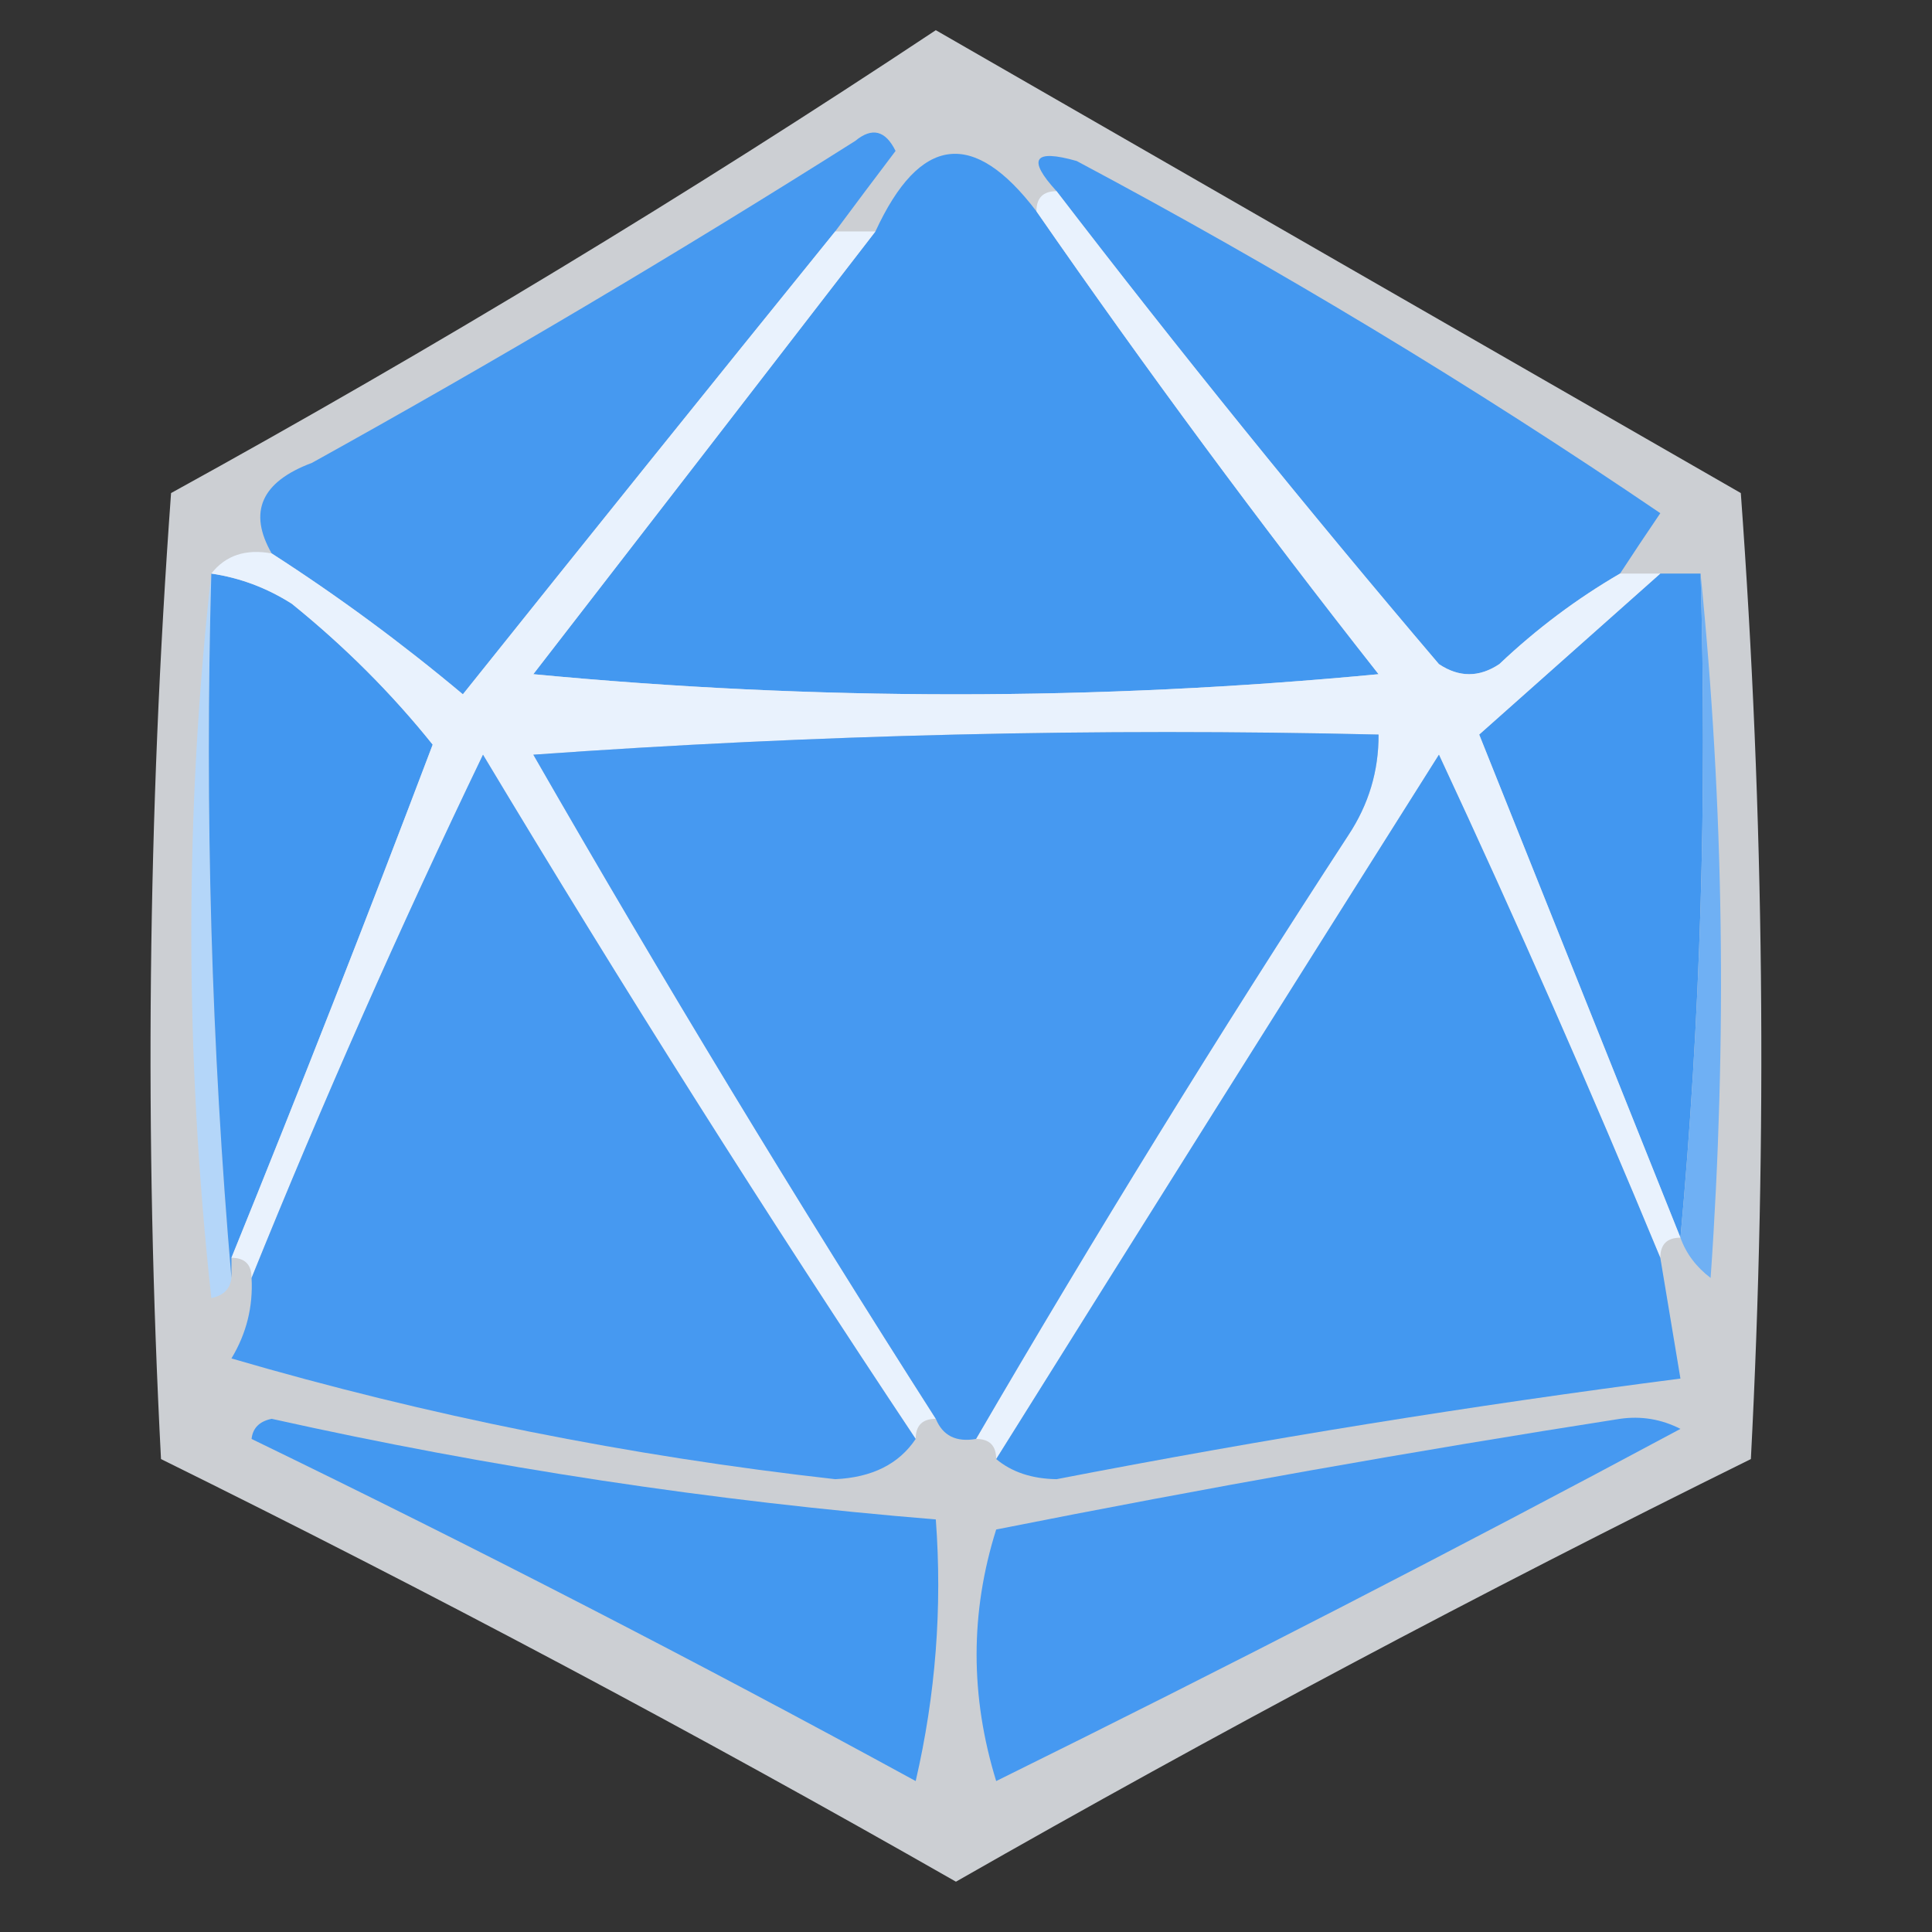 <?xml version="1.0" encoding="UTF-8"?>
<!DOCTYPE svg PUBLIC "-//W3C//DTD SVG 1.1//EN" "http://www.w3.org/Graphics/SVG/1.1/DTD/svg11.dtd">
<svg xmlns="http://www.w3.org/2000/svg" version="1.1" width="96px" height="96px" style="shape-rendering:geometricPrecision; text-rendering:geometricPrecision; image-rendering:optimizeQuality; fill-rule:evenodd; clip-rule:evenodd" xmlns:xlink="http://www.w3.org/1999/xlink">
<rect width="100%" height="100%" fill="#333333" stroke="none"/>
<g><path style="opacity:0.787" fill="#f5f9fe" d="M 46.5,1.5 C 59.779,9.143 73.112,16.81 86.5,24.5C 87.666,40.49 87.833,56.49 87,72.5C 73.596,79.118 60.429,86.118 47.5,93.5C 34.571,86.118 21.404,79.118 8,72.5C 7.167,56.49 7.334,40.49 8.5,24.5C 21.563,17.31 34.23,9.644 46.5,1.5 Z"/></g>
<g><path style="opacity:1" fill="#4398f0" d="M 51.5,10.5 C 56.913,18.315 62.58,25.982 68.5,33.5C 54.5,34.833 40.5,34.833 26.5,33.5C 32.191,26.148 37.857,18.815 43.5,11.5C 45.706,6.715 48.372,6.382 51.5,10.5 Z"/></g>
<g><path style="opacity:1" fill="#4699f0" d="M 41.5,11.5 C 35.352,19.097 29.186,26.764 23,34.5C 19.956,31.949 16.789,29.616 13.5,27.5C 12.318,25.439 12.985,23.939 15.5,23C 24.665,17.919 33.665,12.585 42.5,7C 43.332,6.312 43.998,6.479 44.5,7.5C 43.476,8.852 42.476,10.185 41.5,11.5 Z"/></g>
<g><path style="opacity:1" fill="#4498f0" d="M 80.5,28.5 C 78.351,29.748 76.351,31.248 74.5,33C 73.5,33.667 72.5,33.667 71.5,33C 64.924,25.268 58.59,17.434 52.5,9.5C 51.031,7.895 51.365,7.395 53.5,8C 63.535,13.345 73.201,19.178 82.5,25.5C 81.808,26.518 81.141,27.518 80.5,28.5 Z"/></g>
<g><path style="opacity:1" fill="#b4d6f9" d="M 10.5,28.5 C 10.172,40.345 10.505,52.012 11.5,63.5C 11.44,64.043 11.107,64.376 10.5,64.5C 9.175,52.34 9.175,40.34 10.5,28.5 Z"/></g>
<g><path style="opacity:1" fill="#4297f0" d="M 82.5,28.5 C 83.167,28.5 83.833,28.5 84.5,28.5C 84.828,39.679 84.495,50.679 83.5,61.5C 80.173,53.191 76.84,44.857 73.5,36.5C 76.52,33.811 79.52,31.144 82.5,28.5 Z"/></g>
<g><path style="opacity:1" fill="#6fb0f4" d="M 84.5,28.5 C 85.659,39.993 85.826,51.659 85,63.5C 84.283,62.956 83.783,62.289 83.5,61.5C 84.495,50.679 84.828,39.679 84.5,28.5 Z"/></g>
<g><path style="opacity:1" fill="#4297f0" d="M 10.5,28.5 C 11.922,28.709 13.255,29.209 14.5,30C 17.132,32.127 19.465,34.46 21.5,37C 18.258,45.563 14.925,54.063 11.5,62.5C 11.5,62.833 11.5,63.167 11.5,63.5C 10.505,52.012 10.172,40.345 10.5,28.5 Z"/></g>
<g><path style="opacity:1" fill="#e9f2fd" d="M 52.5,9.5 C 58.59,17.434 64.924,25.268 71.5,33C 72.5,33.667 73.5,33.667 74.5,33C 76.351,31.248 78.351,29.748 80.5,28.5C 81.167,28.5 81.833,28.5 82.5,28.5C 79.52,31.144 76.52,33.811 73.5,36.5C 76.84,44.857 80.173,53.191 83.5,61.5C 82.833,61.5 82.5,61.833 82.5,62.5C 79.043,54.151 75.377,45.817 71.5,37.5C 64.106,49.207 56.773,60.873 49.5,72.5C 49.5,71.833 49.167,71.5 48.5,71.5C 54.405,61.361 60.572,51.361 67,41.5C 68.009,39.975 68.509,38.308 68.5,36.5C 54.484,36.167 40.484,36.501 26.5,37.5C 32.927,48.694 39.593,59.694 46.5,70.5C 45.833,70.5 45.5,70.833 45.5,71.5C 38.108,60.4 30.941,49.067 24,37.5C 19.86,46.109 16.026,54.776 12.5,63.5C 12.5,62.833 12.167,62.5 11.5,62.5C 14.925,54.063 18.258,45.563 21.5,37C 19.465,34.46 17.132,32.127 14.5,30C 13.255,29.209 11.922,28.709 10.5,28.5C 11.209,27.596 12.209,27.263 13.5,27.5C 16.789,29.616 19.956,31.949 23,34.5C 29.186,26.764 35.352,19.097 41.5,11.5C 42.167,11.5 42.833,11.5 43.5,11.5C 37.857,18.815 32.191,26.148 26.5,33.5C 40.5,34.833 54.5,34.833 68.5,33.5C 62.58,25.982 56.913,18.315 51.5,10.5C 51.5,9.833 51.833,9.5 52.5,9.5 Z"/></g>
<g><path style="opacity:1" fill="#4699f1" d="M 48.5,71.5 C 47.508,71.672 46.842,71.338 46.5,70.5C 39.593,59.694 32.927,48.694 26.5,37.5C 40.484,36.501 54.484,36.167 68.5,36.5C 68.509,38.308 68.009,39.975 67,41.5C 60.572,51.361 54.405,61.361 48.5,71.5 Z"/></g>
<g><path style="opacity:1" fill="#4699f1" d="M 45.5,71.5 C 44.666,72.748 43.333,73.415 41.5,73.5C 31.239,72.348 21.239,70.348 11.5,67.5C 12.246,66.264 12.579,64.93 12.5,63.5C 16.026,54.776 19.86,46.109 24,37.5C 30.941,49.067 38.108,60.4 45.5,71.5 Z"/></g>
<g><path style="opacity:1" fill="#4398f0" d="M 82.5,62.5 C 82.833,64.5 83.167,66.5 83.5,68.5C 73.124,69.84 62.791,71.507 52.5,73.5C 51.274,73.481 50.274,73.147 49.5,72.5C 56.773,60.873 64.106,49.207 71.5,37.5C 75.377,45.817 79.043,54.151 82.5,62.5 Z"/></g>
<g><path style="opacity:1" fill="#4398f0" d="M 12.5,71.5 C 12.56,70.957 12.893,70.624 13.5,70.5C 24.382,72.925 35.382,74.591 46.5,75.5C 46.826,79.884 46.492,84.217 45.5,88.5C 34.63,82.565 23.63,76.898 12.5,71.5 Z"/></g>
<g><path style="opacity:1" fill="#4699f1" d="M 80.5,70.5 C 81.552,70.35 82.552,70.517 83.5,71C 72.31,77.001 60.977,82.835 49.5,88.5C 48.202,84.285 48.202,80.118 49.5,76C 59.932,73.929 70.266,72.096 80.5,70.5 Z"/></g>
</svg>
